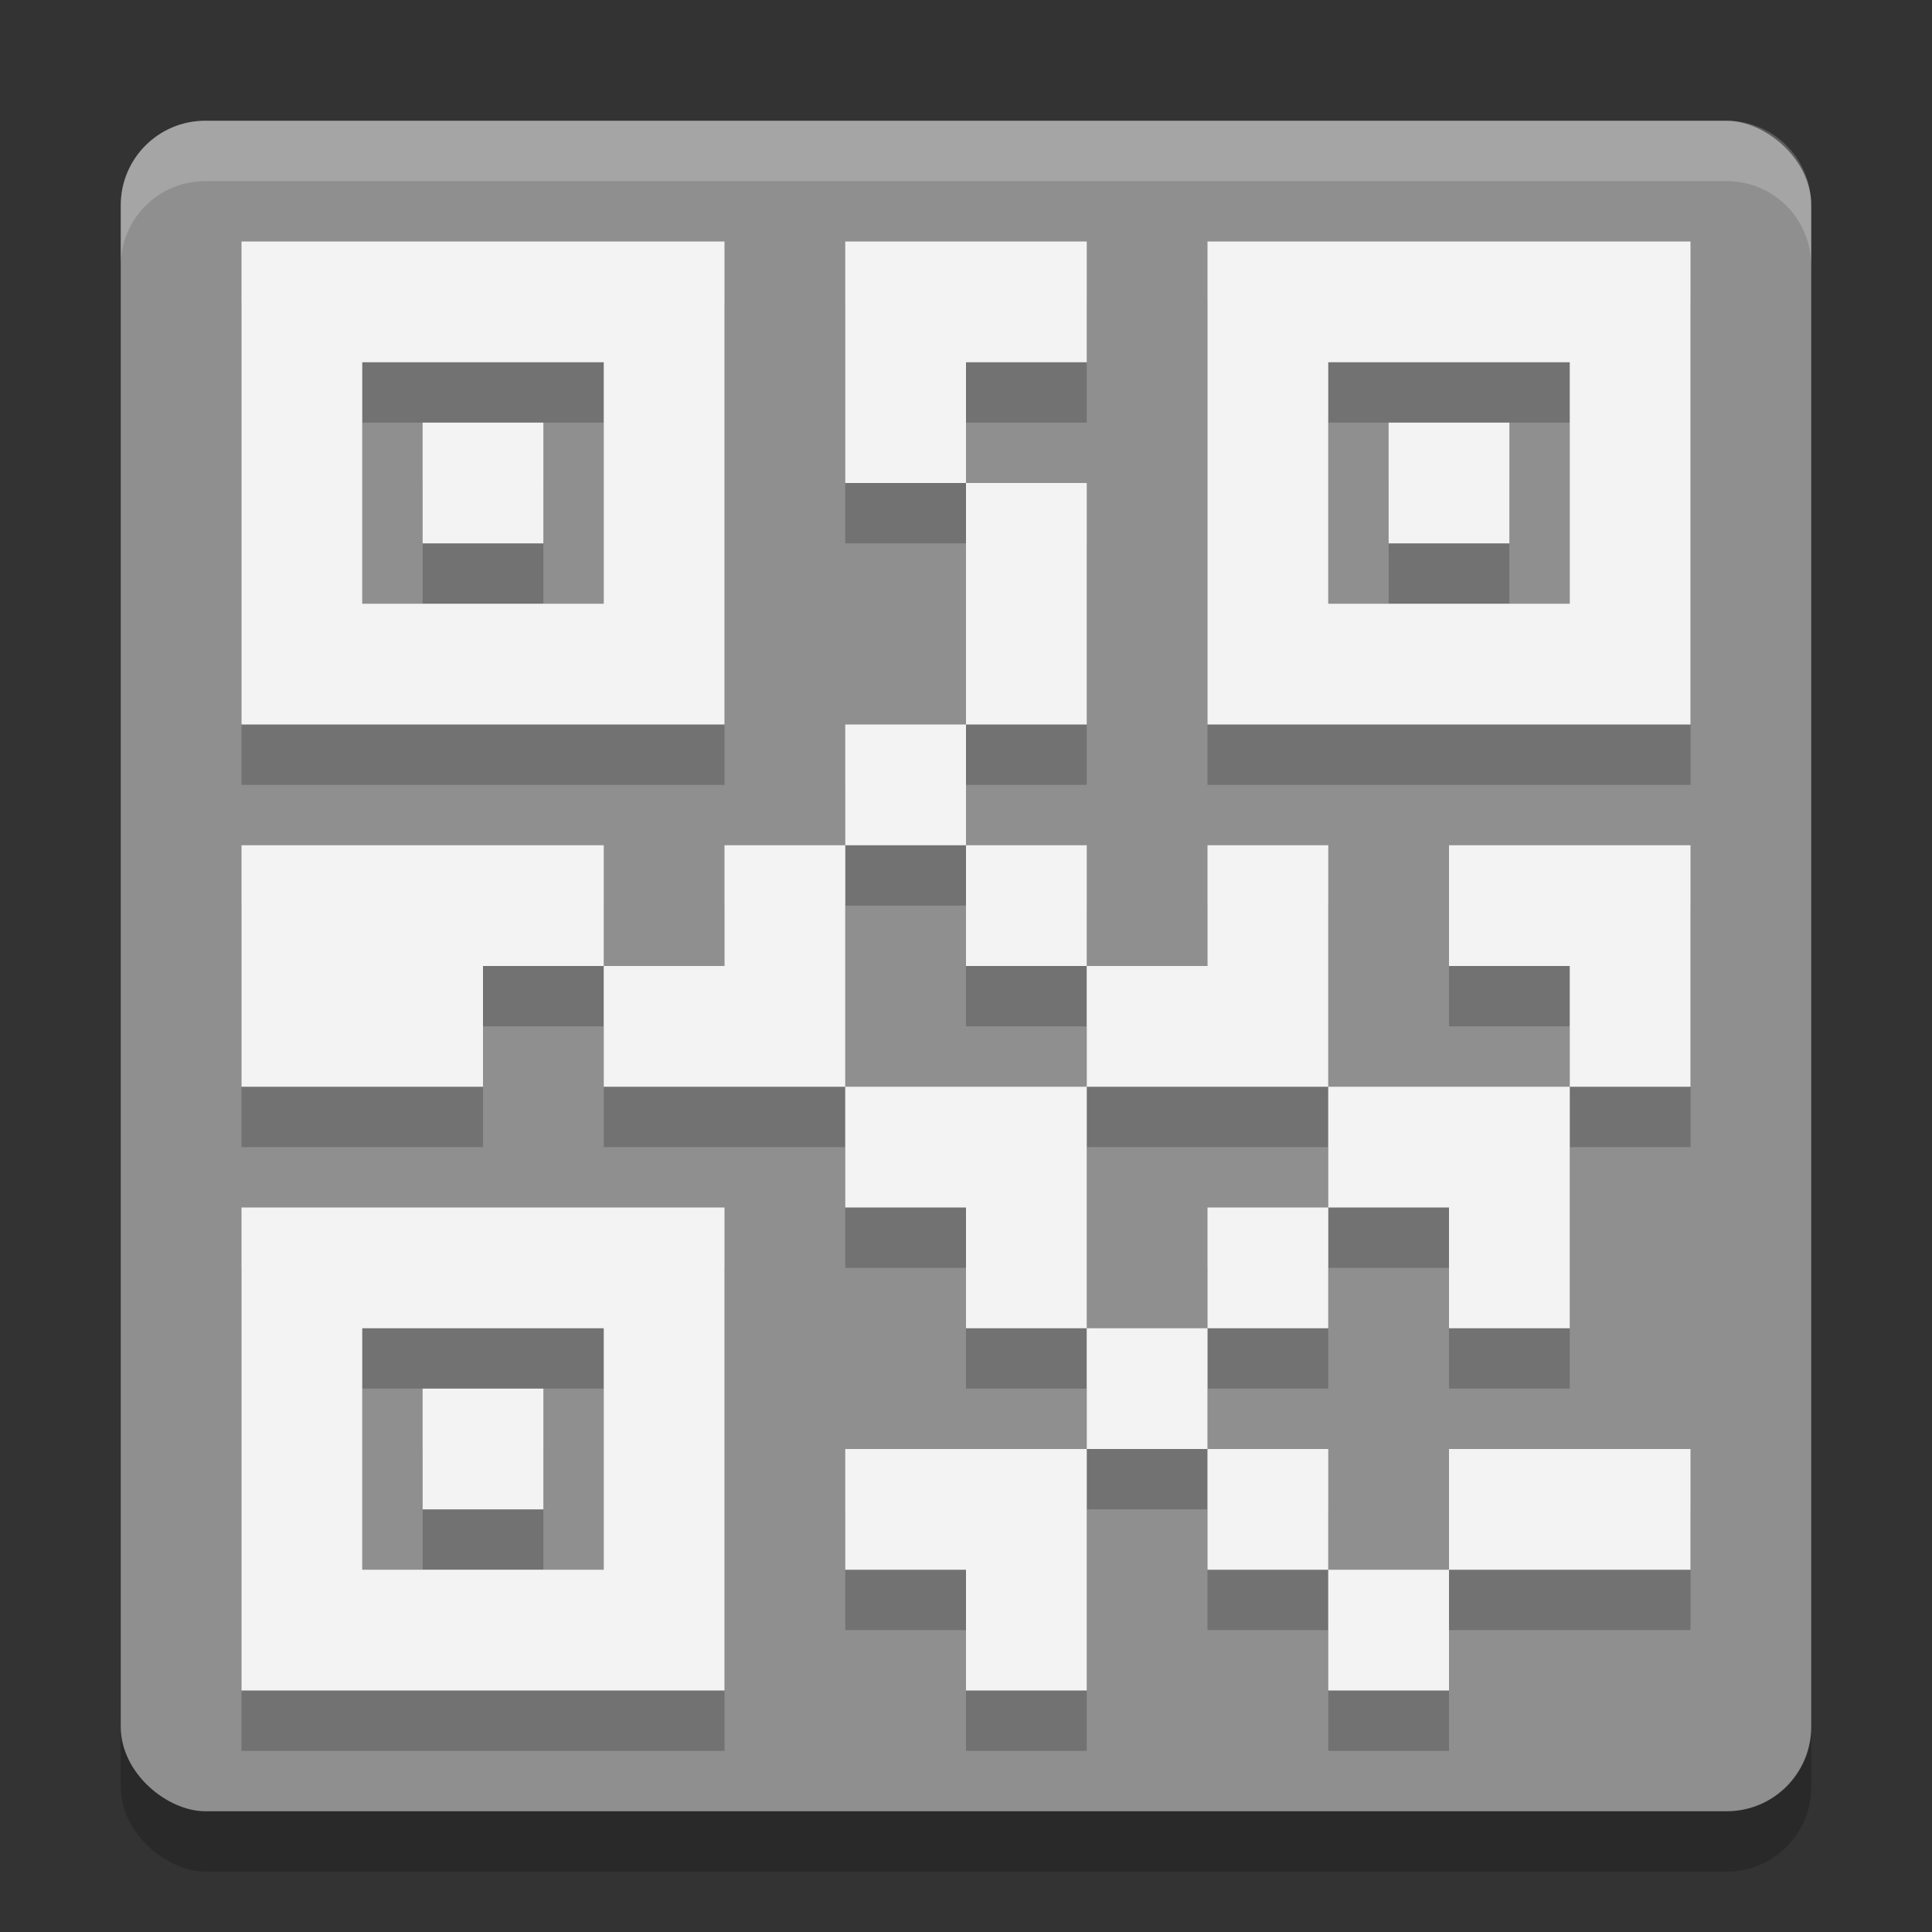 <svg xmlns="http://www.w3.org/2000/svg" width="32" height="32" version="1">
 <rect width="100%" height="100%" fill="#333333" stroke="none"/>
 <rect style="opacity:.2" width="28" height="28" x="-31" y="-30" rx="1.4" ry="1.4" transform="matrix(0,-1,-1,0,0,0)"/>
 <rect style="fill:#8f8f8f" width="28" height="28" x="-30" y="-30" rx="1.4" ry="1.4" transform="matrix(0,-1,-1,0,0,0)"/>
 <path style="opacity:.2;fill:#ffffff" d="m3.4 2c-0.776 0-1.4 0.625-1.4 1.4v1c0-0.776 0.625-1.4 1.4-1.4h25.199c0.776 0 1.4 0.625 1.4 1.4v-1c0-0.776-0.625-1.4-1.4-1.4h-25.199z"/>
 <path style="opacity:.2" d="m4 5v8h8v-8h-8zm10 0v4h2v-2h2v-2h-2-2zm2 4v4h2v-4h-2zm0 4h-2v2h2v-2zm0 2v2h2v-2h-2zm2 2v2h4v-4h-2v2h-2zm4 2v2h2v2h2v-4h-4zm4 0h2v-2-2h-4v2h2v2zm-4 2h-2v2h2v-2zm-2 2h-2v2h2v-2zm0 2v2h2v-2h-2zm2 2v2h2v-2h-2zm2 0h4v-2h-4v2zm-6-2h-4v2h2v2h2v-2-2zm0-2v-4h-4v2h2v2h2zm-4-4v-4h-2v2h-2v2h4zm-4-2v-2h-2-4v4h4v-2h2zm10-12v8h8v-8h-8zm-14 2h4v4h-4v-4zm16 0h4v4h-4v-4zm-15 1v2h2v-2h-2zm16 0v2h2v-2h-2zm-19 13v8h8v-8h-8zm2 2h4v4h-4v-4zm1 1v2h2v-2h-2z"/>
 <path style="fill:#f3f3f3" d="m4 4v8h8v-8h-8zm10 0v4h2v-2h2v-2h-2-2zm2 4v4h2v-4h-2zm0 4h-2v2h2v-2zm0 2v2h2v-2h-2zm2 2v2h4v-4h-2v2h-2zm4 2v2h2v2h2v-4h-4zm4 0h2v-2-2h-4v2h2v2zm-4 2h-2v2h2v-2zm-2 2h-2v2h2v-2zm0 2v2h2v-2h-2zm2 2v2h2v-2h-2zm2 0h4v-2h-4v2zm-6-2h-4v2h2v2h2v-2-2zm0-2v-4h-4v2h2v2h2zm-4-4v-4h-2v2h-2v2h4zm-4-2v-2h-2-4v4h4v-2h2zm10-12v8h8v-8h-8zm-14 2h4v4h-4v-4zm16 0h4v4h-4v-4zm-15 1v2h2v-2h-2zm16 0v2h2v-2h-2zm-19 13v8h8v-8h-8zm2 2h4v4h-4v-4zm1 1v2h2v-2h-2z"/>
</svg>
